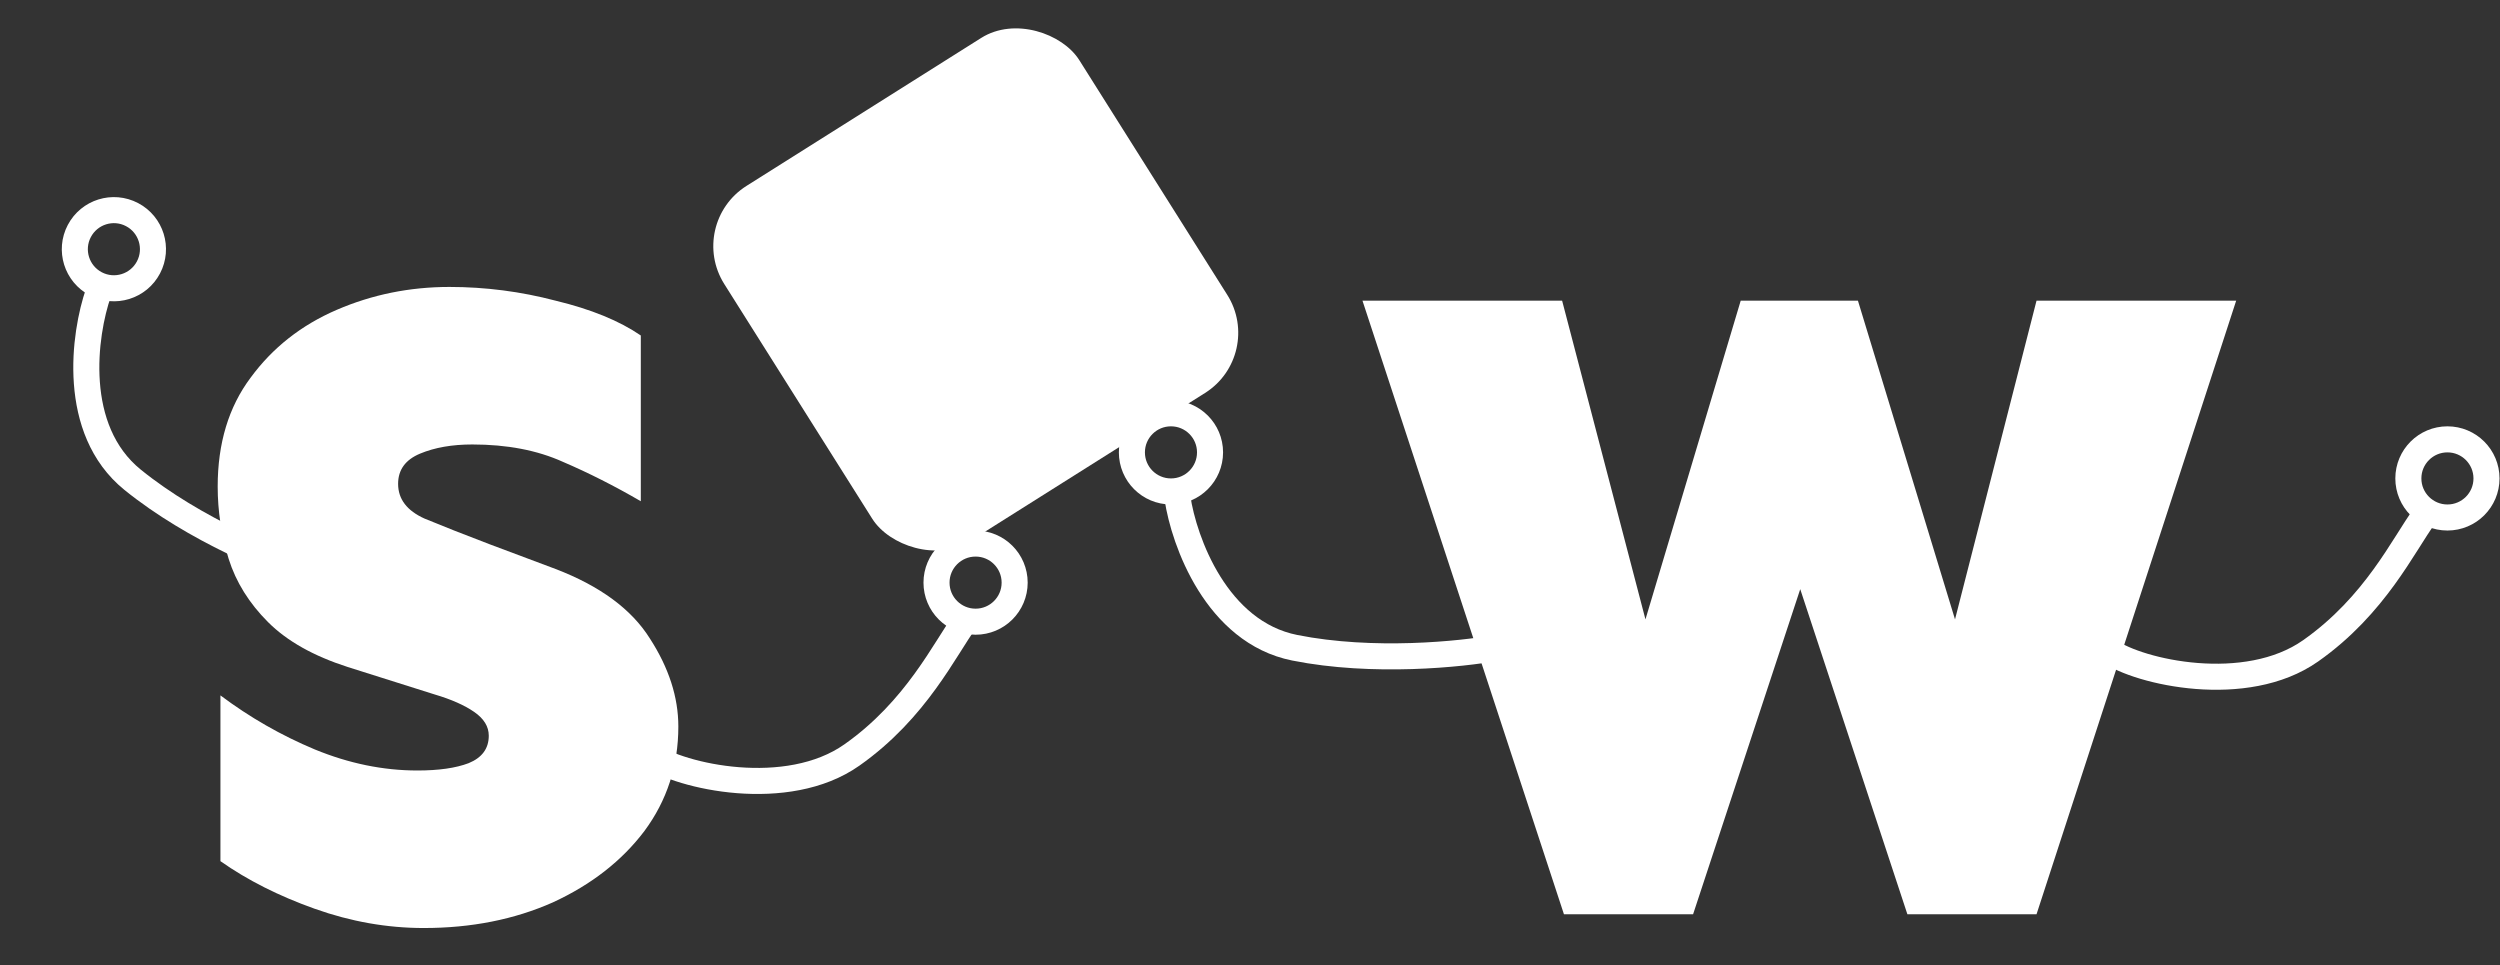 <svg width="202" height="78" viewBox="0 0 202 78" fill="none" xmlns="http://www.w3.org/2000/svg">
<rect x="0" y="0" width="202" height="78" fill="#333333" stroke="none"/>
<path d="M95.14 40.235C95.666 43.743 98.297 51.075 104.612 52.338C110.926 53.601 118.118 52.864 120.924 52.338" stroke="white" stroke-width="2.105"/>
<path d="M7.955 23.641C6.789 26.991 5.707 34.705 10.709 38.761C15.711 42.817 22.419 45.51 25.148 46.35" stroke="white" stroke-width="2.105"/>
<path d="M52.517 61.007C54.972 62.739 63.592 64.693 68.829 61.007C74.066 57.321 76.339 52.41 78.022 50.12" stroke="white" stroke-width="2.105"/>
<path d="M170.389 52.587C172.844 54.32 181.464 56.273 186.701 52.587C191.938 48.902 194.211 43.99 195.894 41.701" stroke="white" stroke-width="2.105"/>
<path d="M36.311 23.185C39.221 23.185 42.083 23.555 44.895 24.295C47.756 24.985 50.05 25.923 51.777 27.107V40.5C49.655 39.267 47.559 38.206 45.487 37.319C43.415 36.381 40.973 35.913 38.161 35.913C36.533 35.913 35.127 36.159 33.943 36.653C32.759 37.146 32.167 37.96 32.167 39.094C32.167 40.328 32.882 41.265 34.313 41.906C35.743 42.498 37.495 43.189 39.567 43.978L44.895 45.976C48.496 47.358 51.037 49.232 52.517 51.6C54.046 53.968 54.81 56.336 54.81 58.704C54.81 61.861 53.898 64.673 52.073 67.14C50.247 69.557 47.781 71.481 44.673 72.912C41.565 74.293 38.087 74.984 34.239 74.984C31.279 74.984 28.344 74.466 25.433 73.43C22.522 72.394 19.982 71.111 17.811 69.582V56.188C20.179 57.964 22.72 59.419 25.433 60.554C28.196 61.689 30.958 62.256 33.721 62.256C35.447 62.256 36.829 62.059 37.865 61.664C38.95 61.22 39.493 60.48 39.493 59.444C39.493 58.704 39.098 58.063 38.309 57.52C37.52 56.977 36.459 56.509 35.127 56.114L28.097 53.894C25.334 53.006 23.188 51.798 21.659 50.268C20.13 48.739 19.069 47.037 18.477 45.162C17.885 43.238 17.589 41.29 17.589 39.316C17.589 35.814 18.477 32.879 20.253 30.511C22.029 28.093 24.348 26.268 27.209 25.035C30.07 23.801 33.104 23.185 36.311 23.185Z" fill="white"/>
<path d="M180.683 24.295L164.551 73.874H154.117L145.459 47.604L136.801 73.874H126.367L110.088 24.295H126.219L132.953 50.046L140.649 24.295H150.121L157.965 50.046L164.551 24.295H180.683Z" fill="white"/>
<circle cx="94.614" cy="36.552" r="3.157" stroke="white" stroke-width="2.105"/>
<circle cx="9.203" cy="20.136" r="3.157" transform="rotate(27.725 9.203 20.136)" stroke="white" stroke-width="2.105"/>
<circle cx="197.752" cy="38.657" r="3.157" stroke="white" stroke-width="2.105"/>
<circle cx="78.827" cy="47.076" r="3.157" stroke="white" stroke-width="2.105"/>
<rect x="55.455" y="18.086" width="33.913" height="33.913" rx="5.748" transform="rotate(-32.229 55.455 18.086)" fill="white"/>
</svg>
